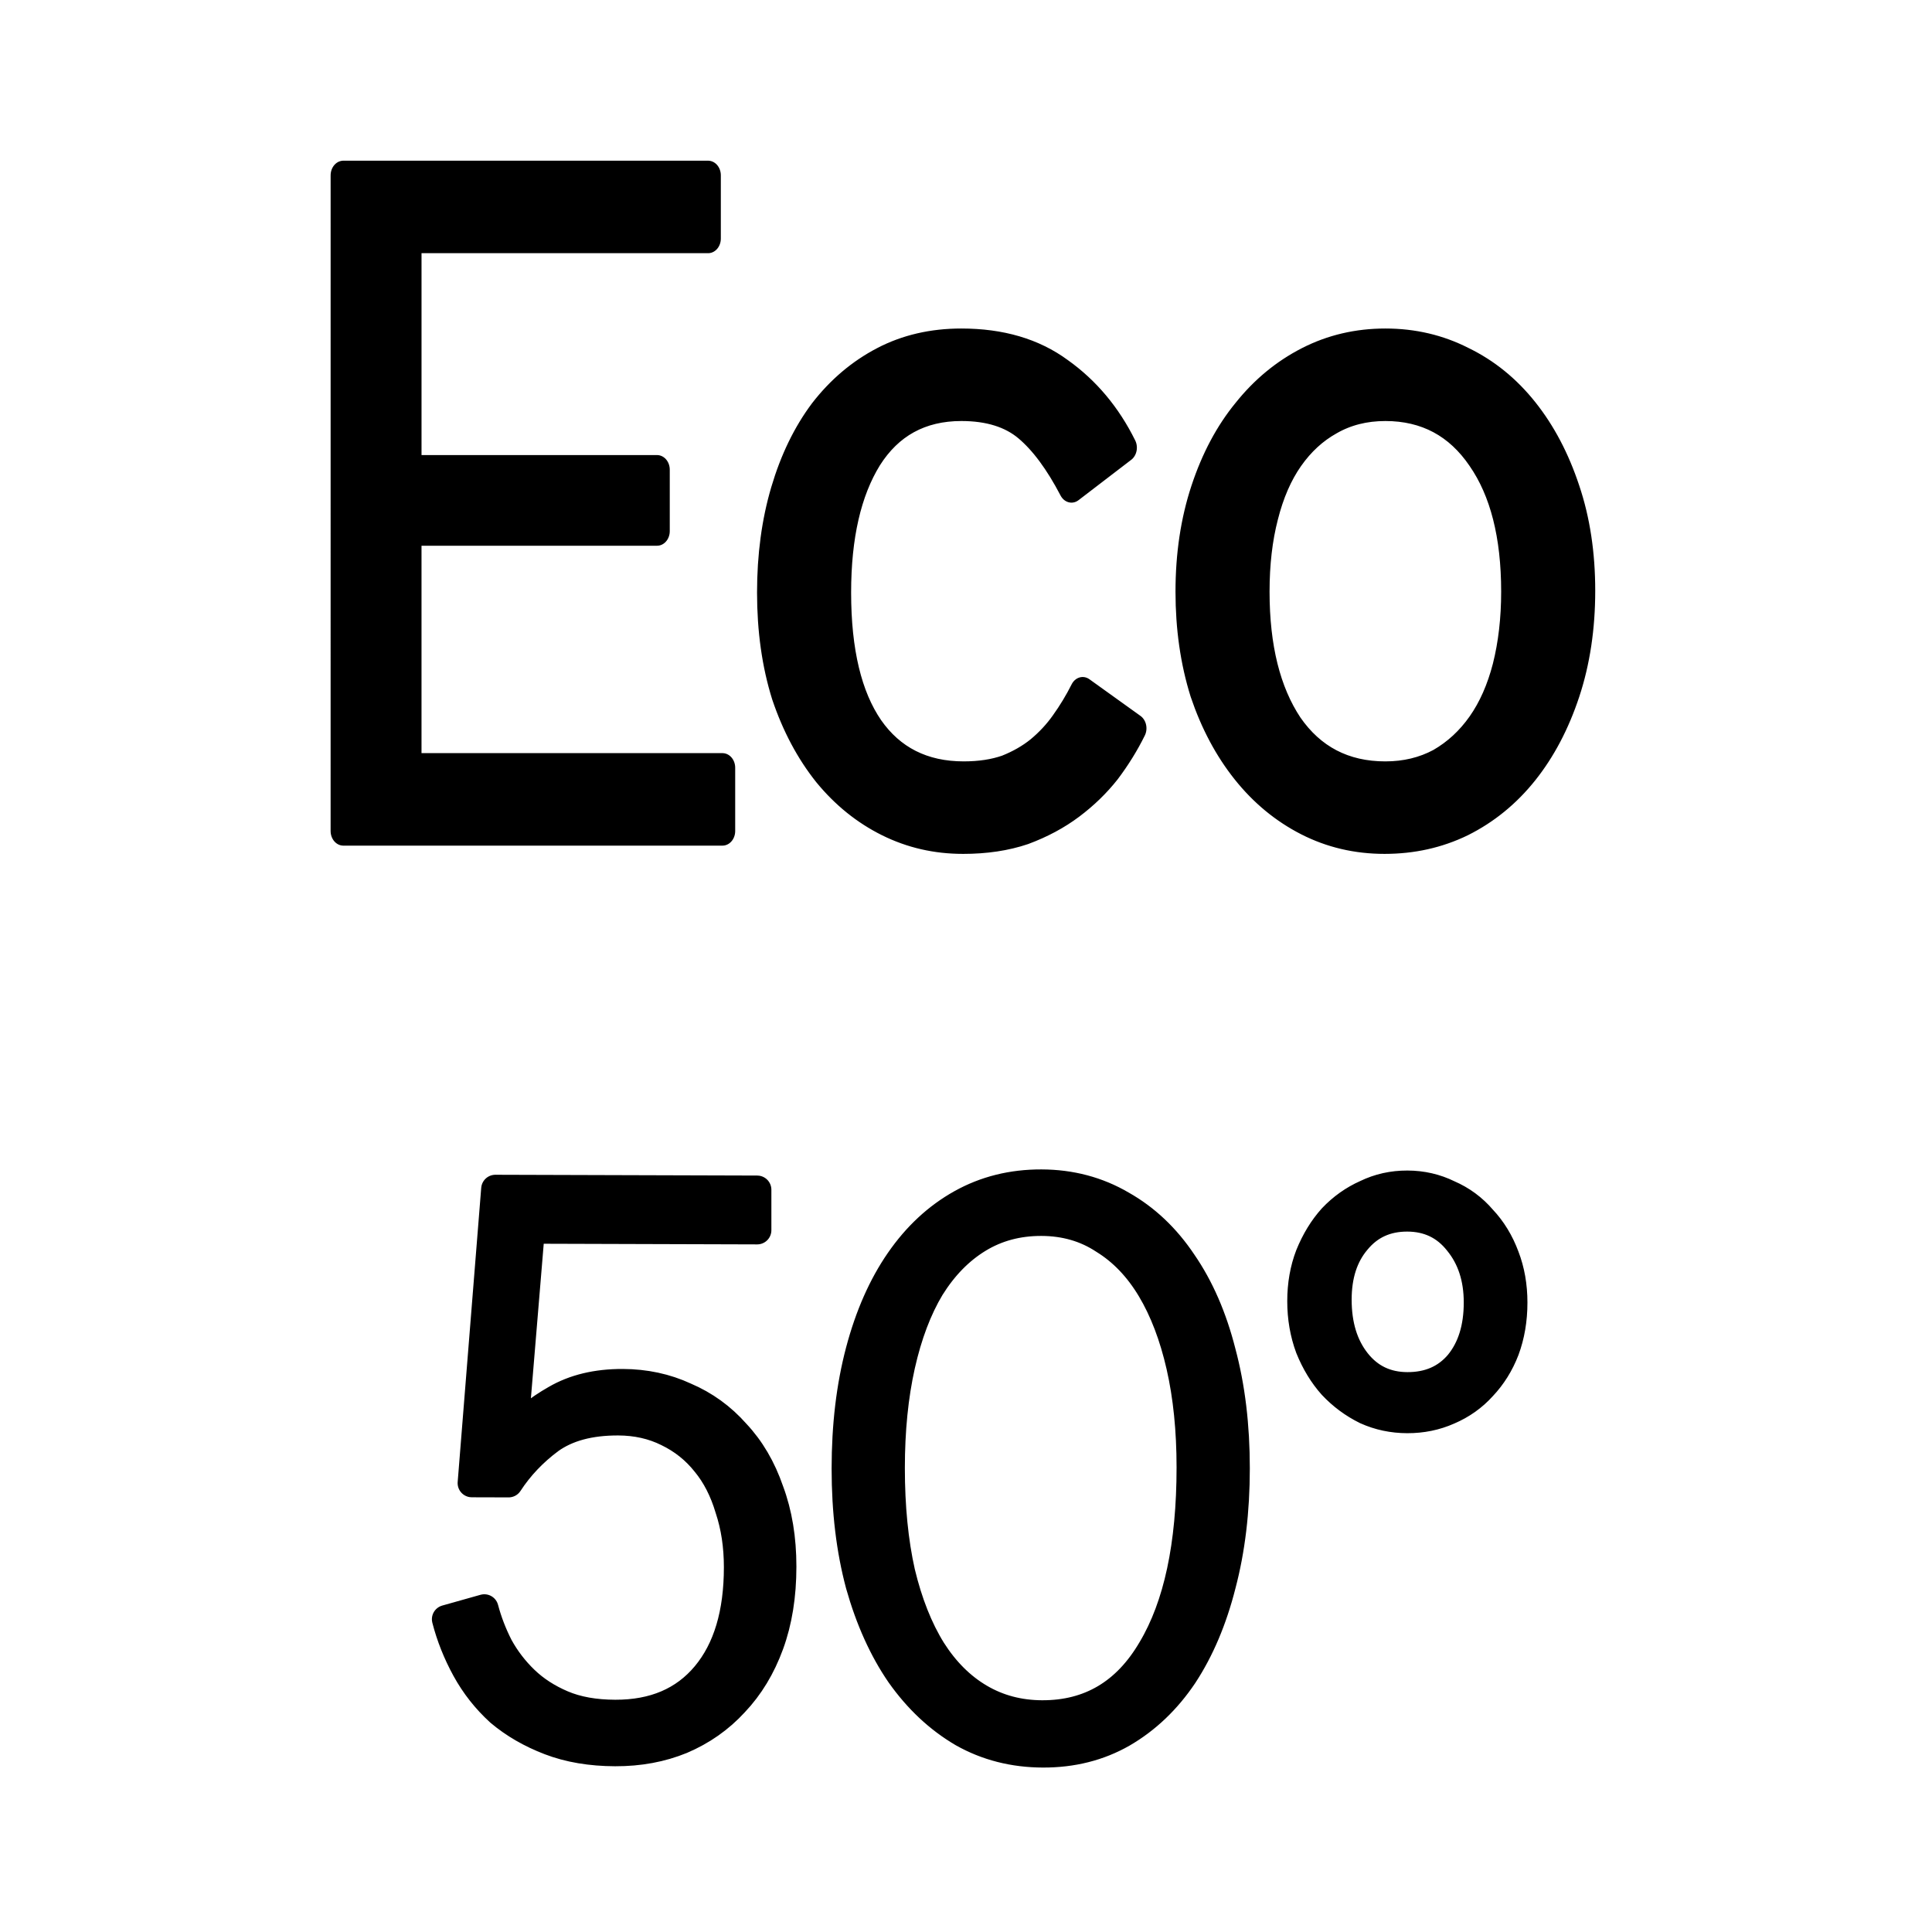<svg width="24" height="24" viewBox="0 0 24 24" xmlns="http://www.w3.org/2000/svg" xmlns:svg="http://www.w3.org/2000/svg">
  <g transform="translate(-9.405 .02)scale(.213)">
    <path d="M68.788 9.45h22.801v3.442H72.88v12.573h15.517v3.343H72.879v12.873h19.608v3.442h-23.7Zm38.73 36.122q-2.545 0-4.74-.948t-3.842-2.694q-1.647-1.796-2.595-4.24-.898-2.495-.898-5.539 0-2.994.849-5.488.848-2.495 2.394-4.291 1.597-1.796 3.792-2.794 2.196-.998 4.94-.998 3.742 0 6.236 1.597 2.495 1.546 3.942 4.09l-3.293 2.196q-1.347-2.245-2.844-3.343t-4.041-1.097q-3.742 0-5.738 2.744-1.946 2.744-1.946 7.384 0 4.84 2.046 7.434 2.045 2.545 5.787 2.545 1.497 0 2.645-.35 1.147-.399 1.996-.997.898-.649 1.546-1.447.699-.848 1.248-1.796l3.193 1.995q-.649 1.148-1.597 2.246-.948 1.047-2.245 1.895t-2.994 1.397q-1.696.5-3.841.5zm26.406-3.442q1.846 0 3.343-.699 1.496-.748 2.544-2.045 1.048-1.298 1.597-3.144.549-1.896.549-4.14 0-4.64-2.146-7.335-2.145-2.744-5.887-2.744-1.896 0-3.393.748-1.447.699-2.495 1.996-1.047 1.297-1.596 3.193-.55 1.846-.55 4.141 0 4.59 2.096 7.335 2.146 2.694 5.938 2.694zm-.05 3.442q-2.645 0-4.89-.997-2.245-.998-3.891-2.794-1.647-1.797-2.595-4.241-.898-2.495-.898-5.439 0-2.993.948-5.488t2.594-4.241q1.647-1.796 3.892-2.794t4.89-.998 4.89.998q2.244.948 3.89 2.744 1.647 1.796 2.595 4.29.948 2.446.948 5.44 0 2.993-.948 5.488-.948 2.494-2.594 4.29-1.647 1.797-3.942 2.794-2.245.948-4.89.948z" transform="scale(.933 1.072)" stroke="#000" stroke-width="1.59" stroke-linejoin="round"/>
    <path d="M80.037 102.088q-2.145-.006-3.818-.647-1.673-.64-2.917-1.688-1.2-1.093-1.973-2.503-.772-1.41-1.158-2.909l2.23-.628q.3 1.135.858 2.227.6 1.09 1.502 1.956.9.865 2.187 1.414t3.089.554q3.388.01 5.276-2.254t1.887-6.304q0-1.861-.515-3.406-.471-1.59-1.372-2.682-.901-1.138-2.23-1.778-1.288-.64-2.875-.644-2.488-.007-3.989 1.077-1.458 1.086-2.402 2.535l-2.145-.006 1.373-17.155 15.27.046v2.36l-13.211-.04-.987 11.89q.858-1.086 2.445-1.989 1.63-.948 3.904-.941 1.973.006 3.646.782 1.716.732 2.96 2.143 1.286 1.366 1.973 3.365.729 1.954.729 4.406 0 2.542-.73 4.537-.728 1.995-2.058 3.398-1.287 1.404-3.089 2.17-1.758.72-3.86.714zm24.9-2.194q4.16.013 6.39-3.793 2.274-3.807 2.274-10.616 0-3.268-.6-5.903-.601-2.635-1.716-4.5-1.116-1.864-2.746-2.868-1.587-1.049-3.646-1.055t-3.689.988-2.788 2.851q-1.115 1.858-1.716 4.534-.6 2.677-.6 5.99 0 3.405.6 6.085.644 2.68 1.802 4.545 1.158 1.82 2.788 2.778t3.646.964zm.042 2.27q-2.574-.008-4.675-1.194-2.102-1.232-3.647-3.416-1.5-2.183-2.359-5.228-.815-3.043-.815-6.766 0-3.768.815-6.852t2.317-5.259q1.5-2.174 3.603-3.348 2.102-1.174 4.675-1.166t4.676 1.24q2.102 1.186 3.56 3.37 1.502 2.183 2.274 5.227.815 3.044.815 6.766t-.815 6.807q-.772 3.04-2.23 5.26-1.46 2.174-3.561 3.393-2.06 1.174-4.633 1.166zm21.253-21.407q1.888.006 3.003-1.307 1.115-1.359 1.115-3.583 0-2.134-1.158-3.545-1.115-1.41-2.96-1.416-1.844-.005-2.96 1.353-1.115 1.313-1.115 3.447 0 2.224 1.116 3.635 1.115 1.41 2.96 1.416zm0 1.907q-1.286-.004-2.402-.507-1.115-.548-1.973-1.459-.815-.91-1.33-2.183-.471-1.272-.471-2.725t.471-2.677q.515-1.27 1.33-2.175.858-.905 1.973-1.401 1.116-.541 2.402-.537 1.287.003 2.403.552 1.158.502 1.973 1.458.858.91 1.33 2.183.471 1.227.471 2.68 0 1.498-.471 2.768-.472 1.224-1.33 2.13-.815.905-1.973 1.4-1.116.496-2.403.493z" stroke="#000" stroke-width="1.655" stroke-linejoin="round"/>
  </g>
</svg>
